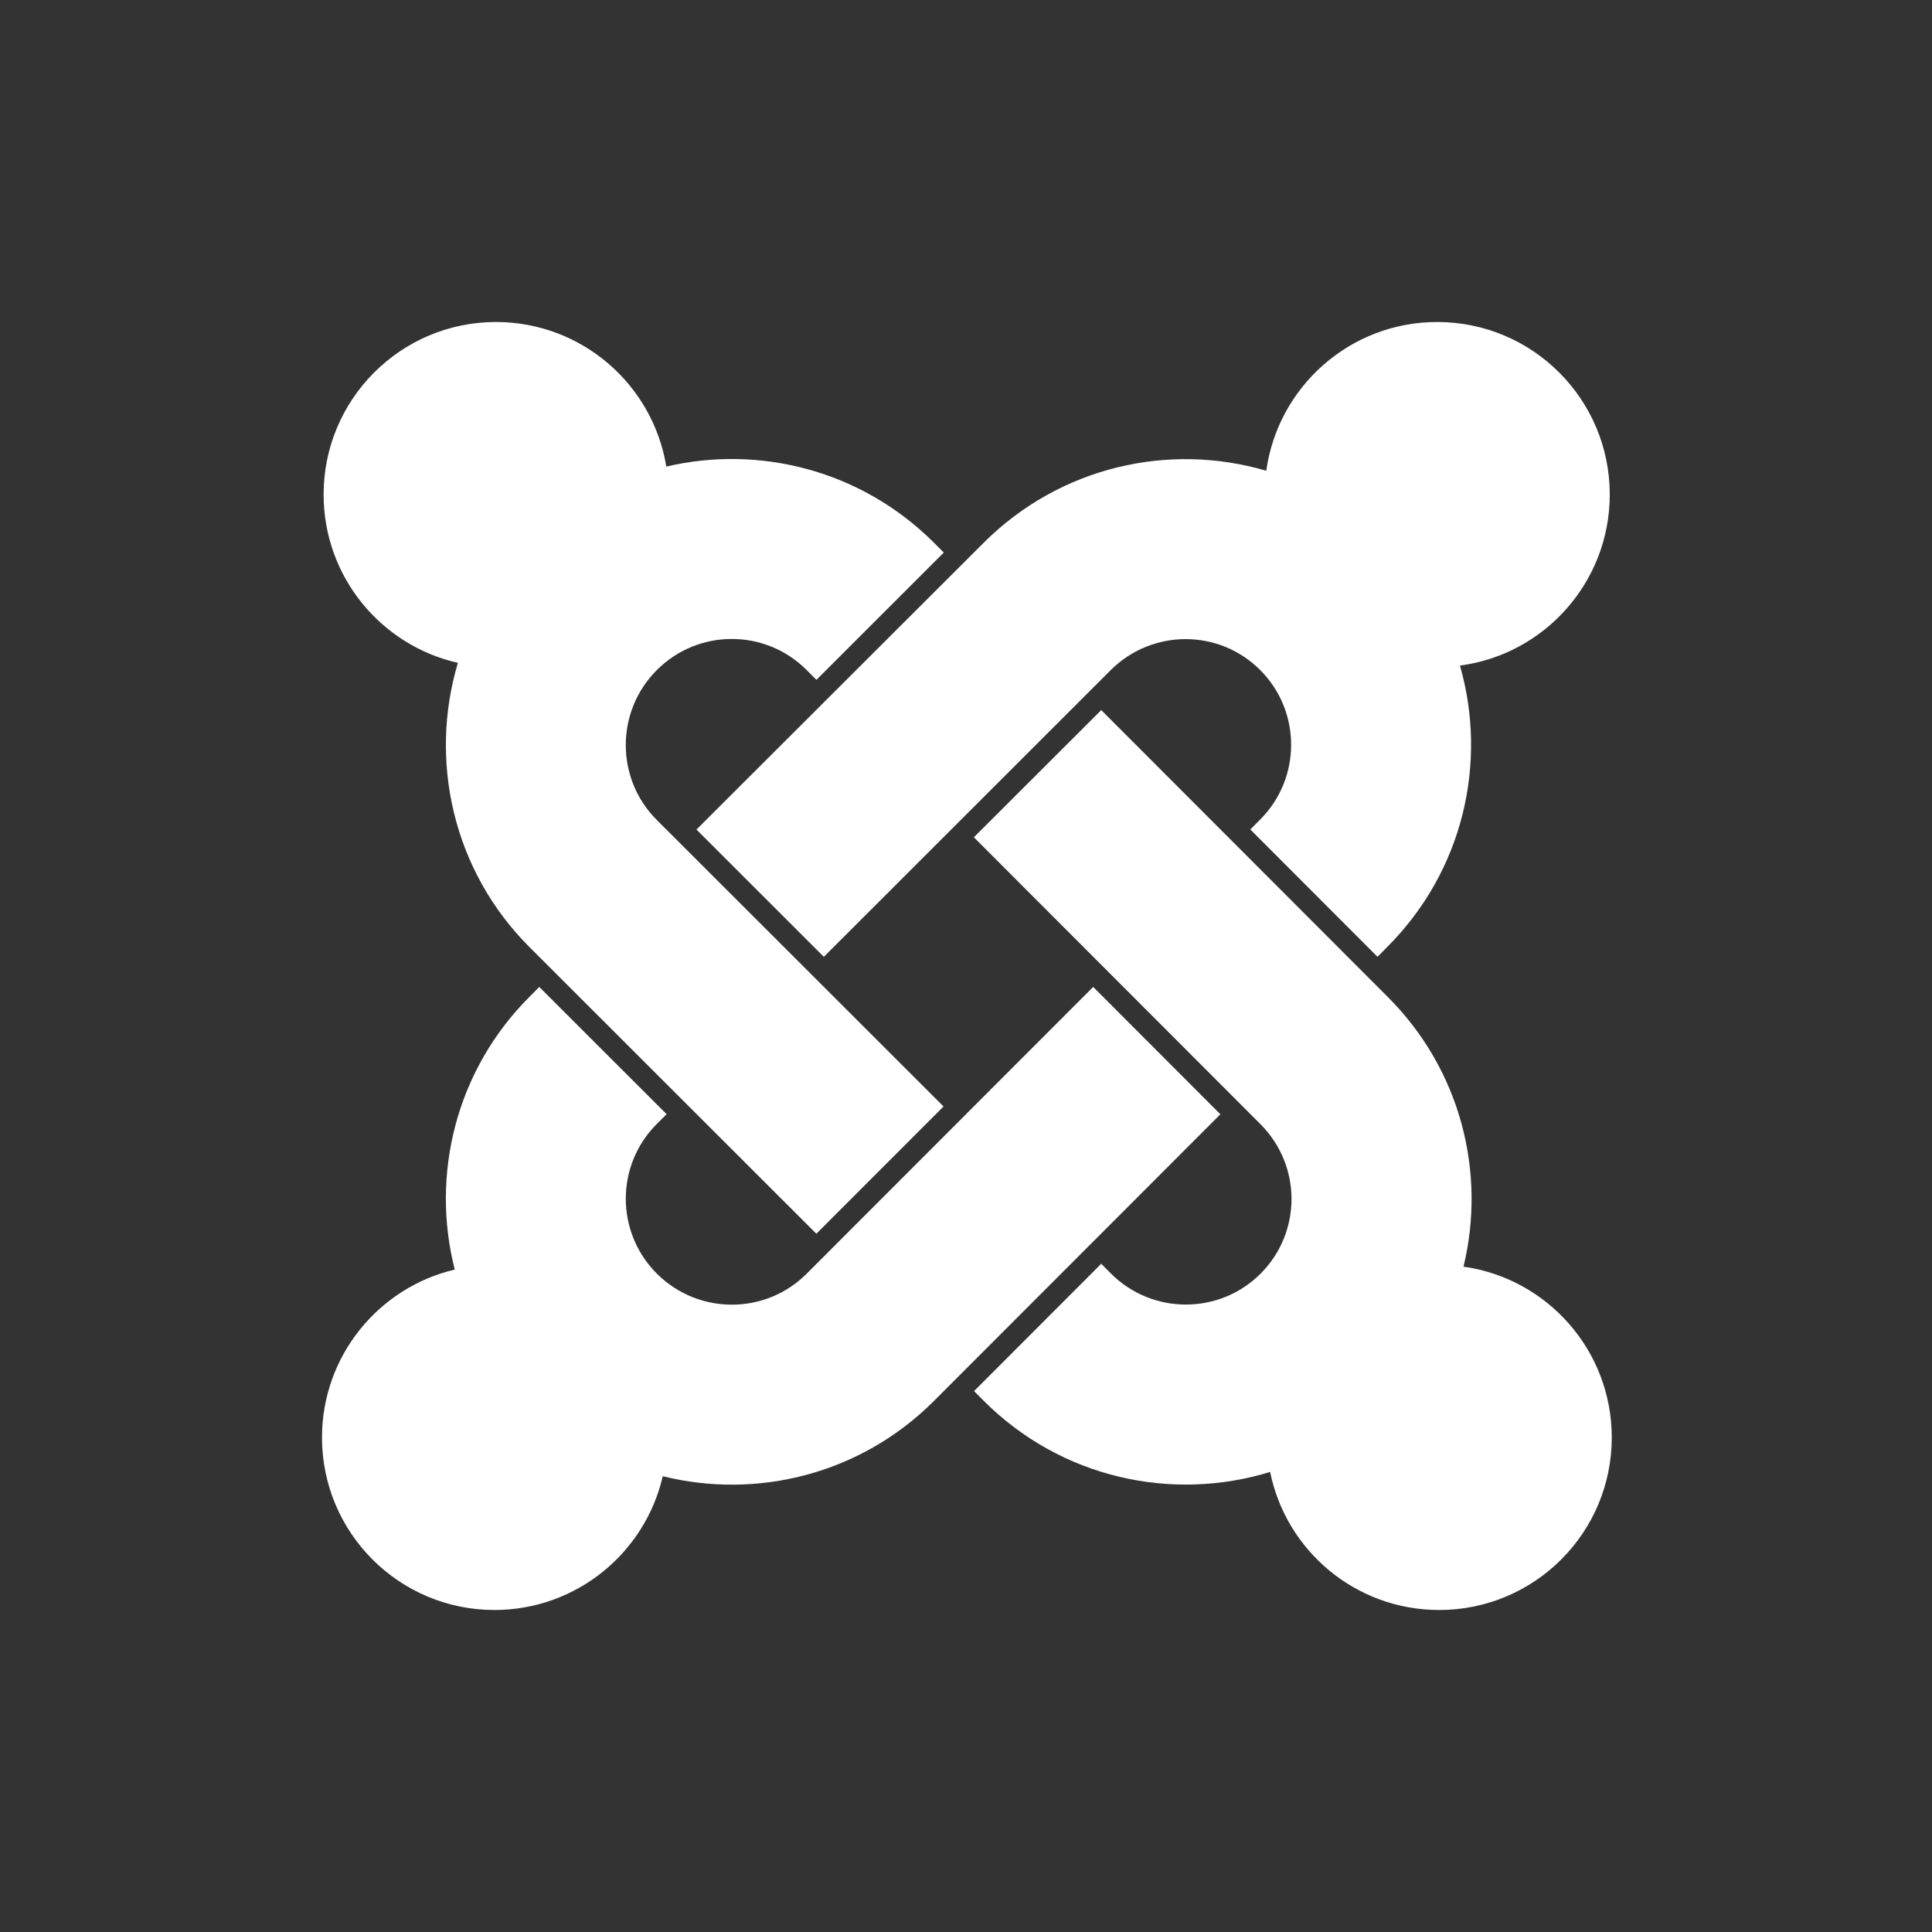 <svg width="24" height="24" viewBox="0 0 24 24" fill="none" xmlns="http://www.w3.org/2000/svg">
<rect x="0" y="0" width="24" height="24" fill="#333333" stroke="none"/>
<path d="M10.141 15.326L11.721 13.745L8.157 10.184C7.646 9.672 7.645 8.838 8.16 8.323C8.674 7.809 9.506 7.809 10.019 8.322L10.142 8.445L11.724 6.864L11.601 6.741C10.698 5.84 9.433 5.525 8.277 5.796C8.111 4.778 7.228 4.001 6.162 4C4.979 4 4.02 4.96 4.02 6.143C4.02 7.164 4.733 8.018 5.688 8.234C5.327 9.444 5.622 10.81 6.577 11.765L10.141 15.326Z" fill="white"/>
<path d="M12.217 6.745C13.169 5.793 14.525 5.493 15.73 5.848C15.875 4.804 16.77 4 17.854 4C19.037 4 19.997 4.959 19.997 6.143C19.997 7.231 19.186 8.13 18.136 8.268C18.481 9.469 18.18 10.816 17.234 11.762L17.112 11.886L15.532 10.304L15.654 10.181C16.167 9.668 16.167 8.835 15.654 8.323C15.143 7.811 14.313 7.811 13.797 8.325L10.234 11.886L8.652 10.305L12.217 6.745Z" fill="white"/>
<path d="M15.657 13.964C16.173 14.48 16.171 15.309 15.66 15.821C15.148 16.334 14.315 16.334 13.801 15.821L13.68 15.699L12.1 17.281L12.221 17.402C13.184 18.365 14.561 18.659 15.778 18.285C15.976 19.264 16.84 20 17.878 20C19.062 20 20.022 19.041 20.022 17.857C20.022 16.776 19.221 15.881 18.18 15.735C18.463 14.572 18.149 13.293 17.239 12.384L13.68 8.821L12.098 10.401L15.657 13.964Z" fill="white"/>
<path d="M13.58 12.26L15.16 13.842L11.601 17.404C10.688 18.317 9.401 18.628 8.233 18.338C8.014 19.29 7.161 19.999 6.143 20C4.959 20 4 19.041 4 17.857C4 16.844 4.704 15.994 5.649 15.771C5.35 14.597 5.659 13.3 6.579 12.381L6.699 12.26L8.281 13.841L8.159 13.962C7.645 14.476 7.646 15.307 8.159 15.821C8.675 16.336 9.508 16.335 10.02 15.823L13.58 12.26Z" fill="white"/>
</svg>
